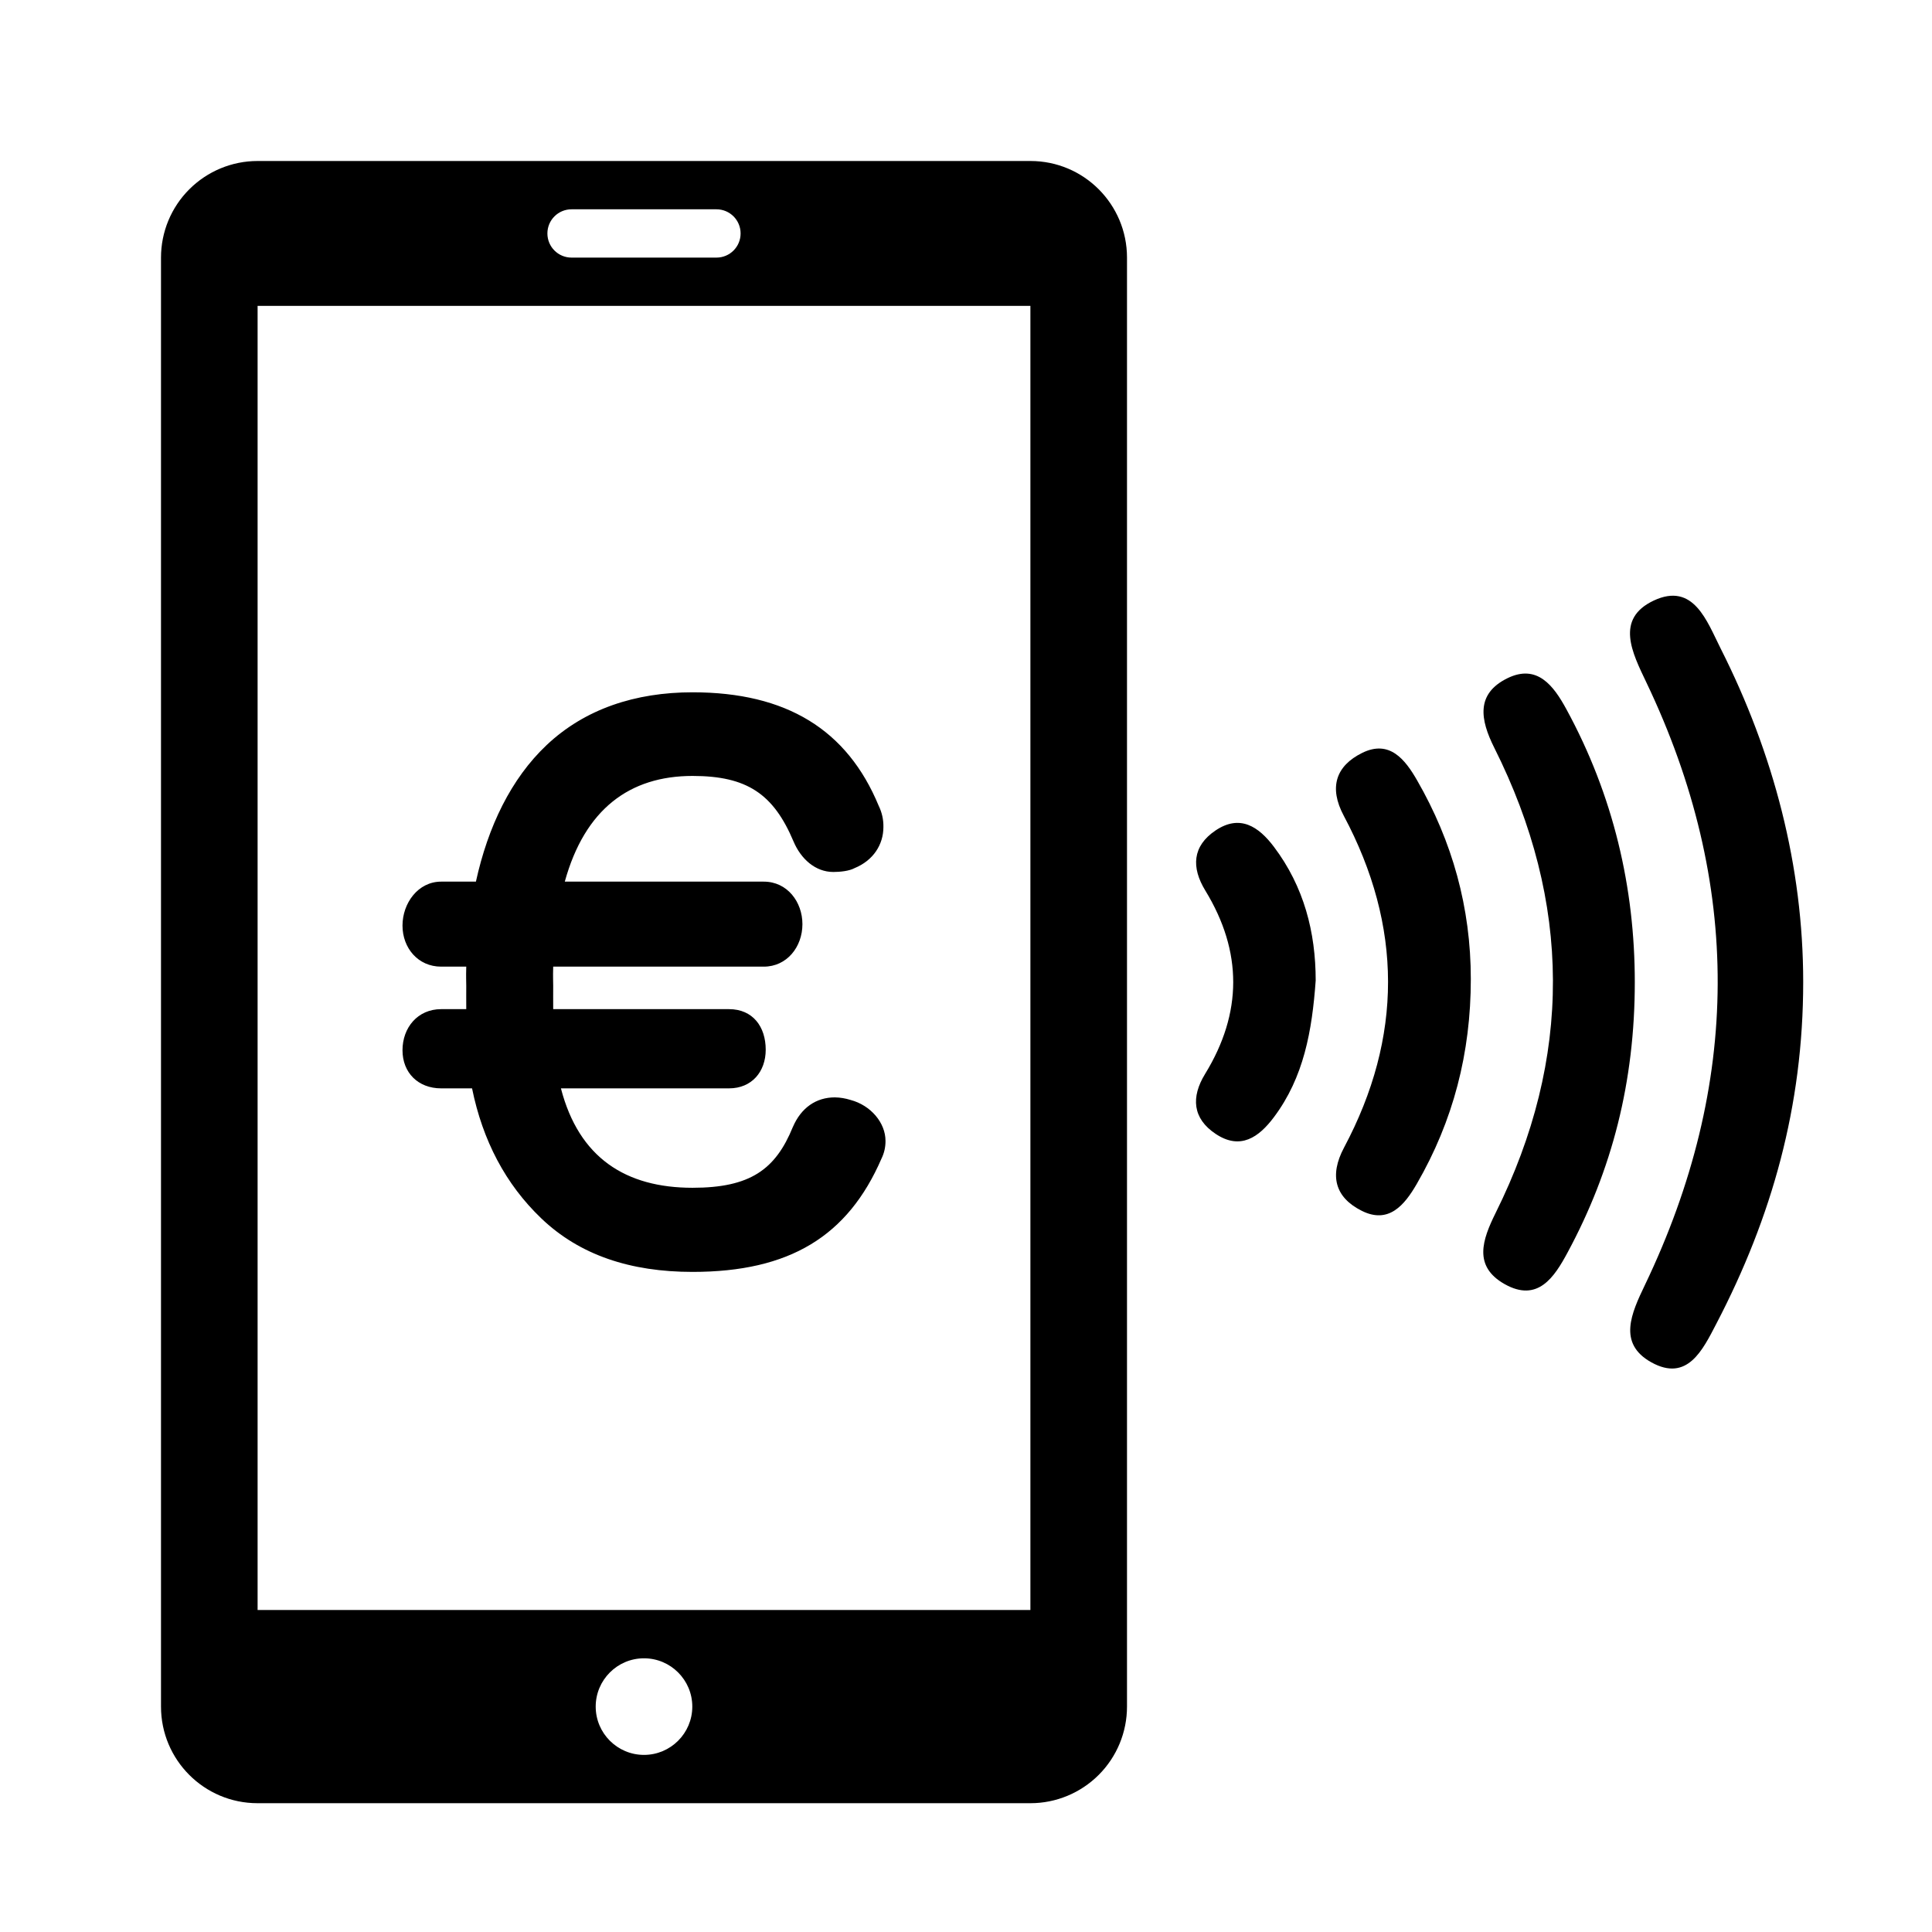 <svg width="24" height="24" viewBox="0 0 24 24" fill="currentColor" xmlns="http://www.w3.org/2000/svg">
<path fill-rule="evenodd" clip-rule="evenodd" d="M12.801 2H3.199C2.881 2 2.576 2.127 2.351 2.352C2.126 2.577 2 2.882 2 3.2V21.2C2 21.862 2.536 22.4 3.199 22.4H12.801C13.119 22.4 13.424 22.273 13.649 22.048C13.874 21.823 14 21.518 14 21.2V3.2C14 2.538 13.464 2 12.801 2ZM7.1 2.6H8.9C9.066 2.6 9.2 2.734 9.2 2.9C9.2 3.066 9.066 3.2 8.9 3.2H7.1C6.934 3.2 6.8 3.066 6.8 2.9C6.8 2.734 6.934 2.6 7.1 2.6ZM8 21.8C7.669 21.8 7.4 21.531 7.4 21.2C7.4 20.869 7.669 20.6 8 20.6C8.331 20.6 8.6 20.869 8.6 21.2C8.6 21.531 8.331 21.8 8 21.8ZM12.8 20H3.2V3.8H12.8V20ZM10.95 14.393C10.532 15.357 9.809 15.8 8.603 15.8C7.833 15.8 7.201 15.592 6.723 15.134C6.28 14.71 5.996 14.168 5.864 13.52H5.48C5.193 13.52 5 13.324 5 13.047C5 12.765 5.189 12.536 5.48 12.536H5.792C5.791 12.428 5.792 12.301 5.792 12.248C5.792 12.17 5.788 12.152 5.792 12.008H5.48C5.193 12.008 5 11.776 5 11.498C5 11.22 5.193 10.952 5.48 10.952H5.912C6.062 10.268 6.348 9.673 6.791 9.255C7.266 8.807 7.892 8.6 8.603 8.6C9.768 8.6 10.524 9.063 10.916 10.011C10.956 10.093 10.976 10.183 10.974 10.274C10.974 10.492 10.848 10.689 10.616 10.784C10.55 10.82 10.437 10.832 10.352 10.832C10.128 10.832 9.949 10.669 9.858 10.454C9.609 9.863 9.28 9.639 8.603 9.639C7.821 9.639 7.265 10.052 7.016 10.952H9.488C9.78 10.952 9.968 11.204 9.968 11.48C9.968 11.763 9.775 12.008 9.488 12.008H6.872C6.868 12.152 6.872 12.164 6.872 12.248C6.872 12.299 6.871 12.428 6.872 12.536H9.056C9.352 12.536 9.512 12.754 9.512 13.04C9.512 13.313 9.339 13.52 9.056 13.52H6.968C7.192 14.384 7.774 14.755 8.603 14.755C9.32 14.755 9.634 14.528 9.849 14L9.85 13.998L9.851 13.996C9.953 13.761 10.138 13.632 10.371 13.632C10.437 13.633 10.502 13.644 10.566 13.664C10.818 13.731 11 13.948 11 14.172C11.001 14.248 10.984 14.324 10.95 14.393ZM21.375 8.057C21.205 7.72 21.039 7.227 20.542 7.461C20.06 7.689 20.277 8.111 20.452 8.478C21.645 10.975 21.627 13.472 20.434 15.962C20.267 16.311 20.091 16.688 20.513 16.923C20.961 17.172 21.152 16.769 21.322 16.442C22.011 15.12 22.4 13.741 22.4 12.198C22.4 10.765 22.034 9.361 21.375 8.057ZM19.457 8.808C19.3 8.52 19.096 8.244 18.726 8.425C18.331 8.619 18.388 8.941 18.562 9.288C19.526 11.21 19.537 13.142 18.578 15.07C18.415 15.4 18.298 15.729 18.69 15.951C19.102 16.184 19.308 15.866 19.473 15.559C20.027 14.532 20.308 13.435 20.308 12.201C20.308 11.029 20.043 9.882 19.457 8.808ZM17.604 9.694C17.456 9.436 17.262 9.186 16.923 9.352C16.594 9.514 16.505 9.782 16.693 10.134C17.424 11.505 17.427 12.884 16.696 14.256C16.51 14.605 16.586 14.876 16.916 15.041C17.251 15.209 17.448 14.969 17.599 14.708C18.054 13.922 18.271 13.077 18.271 12.162C18.271 11.275 18.042 10.455 17.604 9.694ZM15.824 10.518C15.635 10.268 15.403 10.112 15.099 10.317C14.812 10.511 14.797 10.775 14.973 11.063C15.436 11.822 15.435 12.582 14.97 13.341C14.794 13.628 14.813 13.894 15.102 14.086C15.408 14.29 15.638 14.128 15.825 13.878C16.197 13.382 16.299 12.805 16.344 12.18C16.344 11.582 16.199 11.014 15.824 10.518Z" fill="currentColor"/>
</svg>
